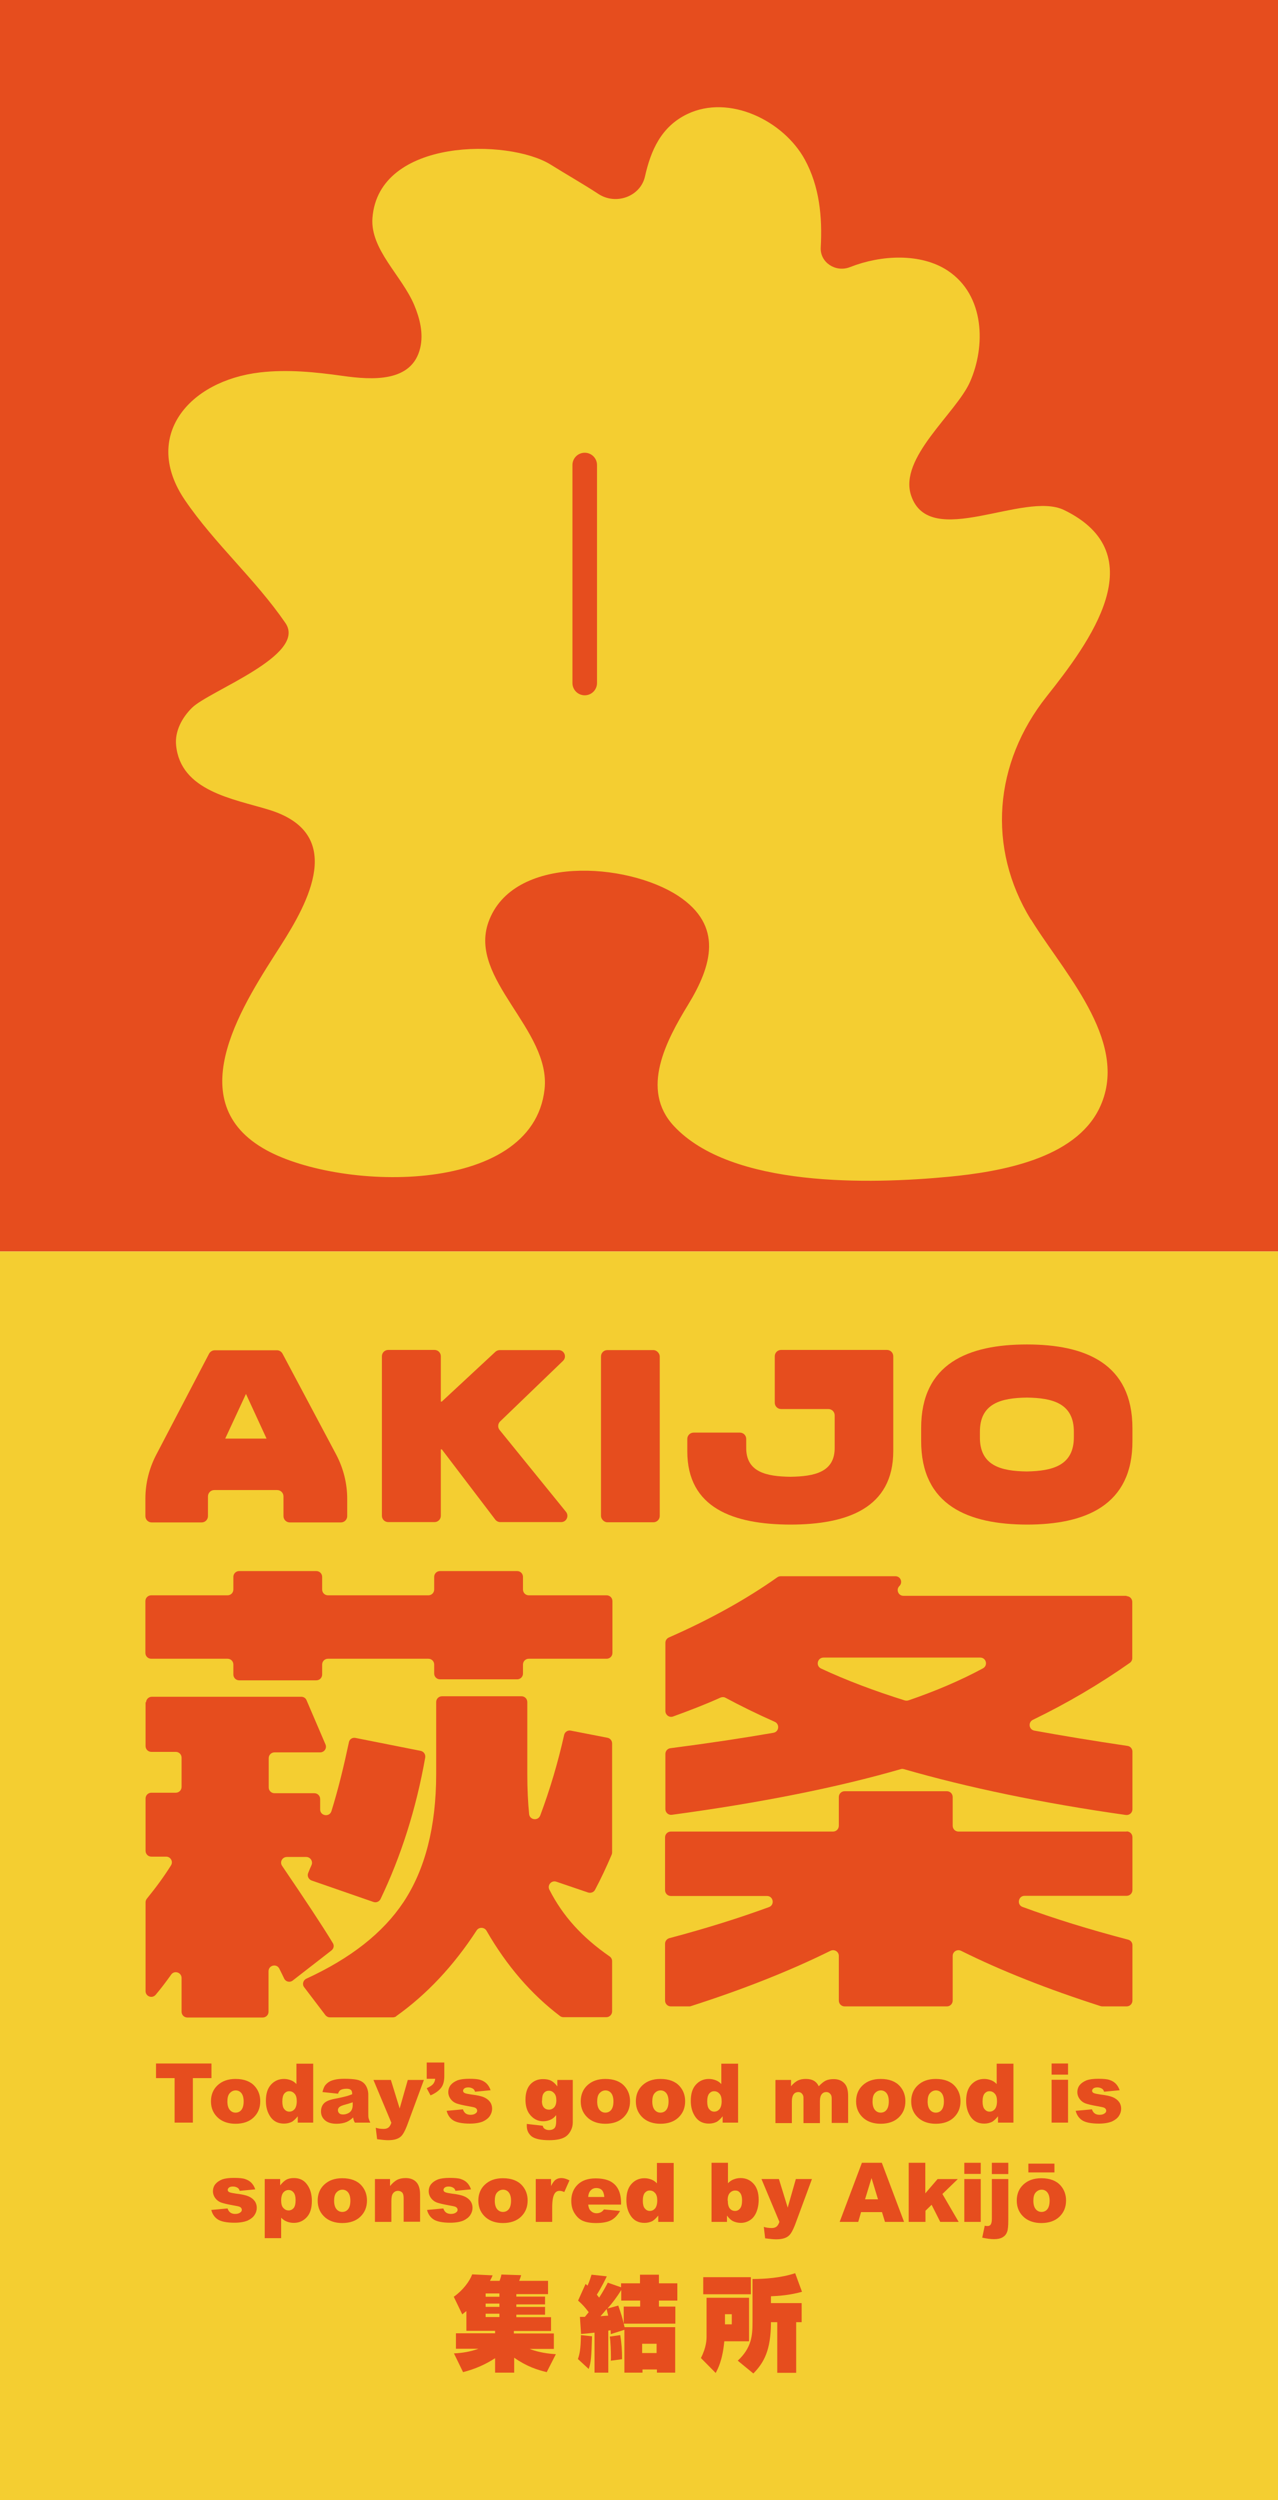 <?xml version="1.0" encoding="UTF-8"?>
<svg id="_圖層_1" data-name="圖層 1" xmlns="http://www.w3.org/2000/svg" viewBox="0 0 77 150.59">
  <defs>
    <style>
      .cls-1 {
        fill: #f4ce31;
      }

      .cls-1, .cls-2 {
        stroke-width: 0px;
      }

      .cls-2 {
        fill: #e64d1e;
      }
    </style>
  </defs>
  <rect class="cls-2" width="77" height="75.38"/>
  <rect class="cls-1" y="75.38" width="77" height="75.21"/>
  <g>
    <g>
      <path class="cls-2" d="m9.39,124.29h3.35v.88h-1.12v2.68h-1.1v-2.68h-1.12v-.88Z"/>
      <path class="cls-2" d="m12.71,126.57c0-.39.13-.72.4-.97.27-.25.62-.38,1.08-.38.52,0,.91.15,1.17.45.21.24.32.54.32.89,0,.4-.13.72-.4.98-.26.25-.63.38-1.09.38-.41,0-.75-.11-1.01-.32-.31-.26-.47-.6-.47-1.03Zm.99,0c0,.23.05.4.14.51s.21.17.35.17.26-.05.35-.16.14-.28.14-.52c0-.22-.05-.39-.14-.5-.09-.11-.21-.16-.34-.16-.14,0-.26.06-.36.17s-.14.28-.14.51Z"/>
      <path class="cls-2" d="m18.87,124.29v3.56h-.93v-.38c-.13.16-.25.27-.35.33-.14.07-.3.11-.48.11-.35,0-.62-.13-.81-.4s-.28-.59-.28-.97c0-.43.1-.75.31-.98s.47-.34.78-.34c.15,0,.29.03.42.08.13.05.24.13.33.23v-1.23h1Zm-.99,2.27c0-.2-.04-.35-.13-.45s-.19-.15-.33-.15c-.12,0-.21.05-.29.14-.08.1-.12.26-.12.48,0,.21.04.37.12.46.08.1.18.15.3.15.13,0,.23-.05.32-.15.08-.1.13-.26.13-.48Z"/>
      <path class="cls-2" d="m20.38,126.11l-.95-.1c.04-.17.09-.3.15-.39.07-.09.16-.18.29-.25.09-.05.22-.09.37-.12.16-.03.33-.04.52-.04.3,0,.54.02.71.05.18.03.33.1.45.21.08.07.15.18.2.31s.07.26.07.38v1.14c0,.12,0,.22.02.29.02.07.05.16.1.26h-.93c-.04-.07-.06-.12-.07-.15s-.02-.09-.03-.16c-.13.12-.26.21-.39.27-.17.07-.38.11-.61.11-.31,0-.54-.07-.7-.21s-.24-.32-.24-.53c0-.2.06-.36.17-.48.12-.13.33-.22.64-.28.37-.07.61-.13.72-.16.11-.03.23-.07.35-.12,0-.12-.02-.21-.08-.26s-.14-.07-.26-.07c-.16,0-.28.03-.37.08-.06.04-.11.12-.15.23Zm.86.52c-.14.05-.28.09-.42.13-.2.05-.33.11-.38.16-.05.05-.08.11-.08.18,0,.08.03.14.08.19.05.05.13.07.24.07s.21-.03.31-.08.16-.12.2-.2.06-.18.06-.3v-.16Z"/>
      <path class="cls-2" d="m22.51,125.28h1.04l.53,1.72.49-1.72h.97l-1.02,2.76c-.12.31-.24.53-.36.64-.17.16-.43.23-.78.23-.14,0-.36-.02-.66-.06l-.08-.69c.14.05.3.07.48.07.12,0,.21-.03.28-.08.07-.05.13-.15.18-.29l-1.08-2.58Z"/>
      <path class="cls-2" d="m25.71,124.23h1.06v.81c0,.3-.06.54-.19.71s-.34.33-.64.46l-.23-.43c.19-.09.32-.17.39-.26s.11-.19.12-.31h-.51v-.98Z"/>
      <path class="cls-2" d="m26.91,127.14l.98-.09c.04.12.1.2.17.25.07.05.17.08.29.08.13,0,.24-.03.31-.09.06-.04.09-.09.09-.16,0-.07-.04-.13-.11-.17-.05-.03-.2-.06-.43-.1-.34-.06-.58-.12-.72-.17-.13-.05-.25-.14-.34-.26-.09-.12-.14-.26-.14-.41,0-.17.05-.32.15-.44s.24-.21.41-.28c.17-.06.41-.09.7-.09.31,0,.54.02.68.07.15.05.27.12.37.22.1.1.18.23.24.4l-.94.09c-.02-.08-.06-.14-.12-.18-.08-.05-.17-.08-.28-.08s-.19.02-.24.06-.08.09-.08.14c0,.06.03.11.1.14.06.03.21.06.42.09.33.04.57.09.73.16.16.07.28.16.37.28s.13.26.13.41-.04.29-.13.43c-.09.14-.23.25-.42.34-.19.08-.46.13-.79.13-.47,0-.81-.07-1.01-.2-.2-.13-.33-.33-.39-.57Z"/>
      <path class="cls-2" d="m33.58,125.28h.93v2.55c0,.16-.03.32-.1.46-.07.15-.16.27-.27.36-.11.09-.26.16-.44.2s-.38.06-.6.06c-.52,0-.87-.08-1.07-.23-.19-.16-.29-.36-.29-.62,0-.03,0-.08,0-.13l.96.11c.02.09.06.15.11.18.07.05.16.08.27.08.14,0,.25-.04.32-.11s.11-.21.11-.4v-.39c-.1.12-.19.2-.29.25-.15.08-.32.12-.49.12-.34,0-.62-.15-.84-.45-.15-.21-.23-.5-.23-.85,0-.4.1-.71.29-.92s.45-.32.76-.32c.2,0,.37.03.5.1s.25.18.37.34v-.38Zm-.93,1.25c0,.19.04.32.12.41.08.09.18.13.31.13.12,0,.23-.05.31-.14.08-.09.13-.23.13-.42s-.04-.33-.13-.43c-.09-.1-.19-.15-.32-.15s-.23.05-.3.14c-.08.09-.11.24-.11.46Z"/>
      <path class="cls-2" d="m34.99,126.57c0-.39.13-.72.4-.97.27-.25.62-.38,1.08-.38.52,0,.91.15,1.17.45.21.24.32.54.32.89,0,.4-.13.72-.4.98-.26.25-.63.38-1.09.38-.41,0-.75-.11-1.01-.32-.31-.26-.47-.6-.47-1.03Zm.99,0c0,.23.05.4.14.51s.21.17.35.17.26-.05.35-.16.14-.28.14-.52c0-.22-.05-.39-.14-.5-.09-.11-.21-.16-.34-.16-.14,0-.26.06-.36.17s-.14.28-.14.51Z"/>
      <path class="cls-2" d="m38.31,126.57c0-.39.13-.72.4-.97.27-.25.62-.38,1.08-.38.52,0,.91.15,1.17.45.21.24.32.54.32.89,0,.4-.13.72-.4.98-.26.25-.63.38-1.09.38-.41,0-.75-.11-1.01-.32-.31-.26-.47-.6-.47-1.03Zm.99,0c0,.23.05.4.14.51s.21.17.35.17.26-.05.35-.16.14-.28.14-.52c0-.22-.05-.39-.14-.5-.09-.11-.21-.16-.34-.16-.14,0-.26.06-.36.17s-.14.28-.14.51Z"/>
      <path class="cls-2" d="m44.47,124.29v3.56h-.93v-.38c-.13.16-.25.27-.35.33-.14.07-.3.11-.48.11-.35,0-.62-.13-.81-.4s-.28-.59-.28-.97c0-.43.1-.75.31-.98s.47-.34.78-.34c.15,0,.29.03.42.08.13.05.24.13.33.23v-1.23h1Zm-.99,2.27c0-.2-.04-.35-.13-.45s-.19-.15-.33-.15c-.12,0-.21.05-.29.14-.08.1-.12.26-.12.48,0,.21.04.37.12.46.08.1.18.15.3.15.13,0,.23-.05.32-.15.08-.1.13-.26.13-.48Z"/>
      <path class="cls-2" d="m46.74,125.28h.92v.38c.13-.16.27-.27.4-.34.14-.07.3-.1.49-.1.21,0,.37.04.49.11.12.07.22.18.29.33.16-.17.3-.28.42-.34.13-.06.29-.09.47-.09.28,0,.49.08.65.25.16.16.23.42.23.77v1.62h-.99v-1.47c0-.12-.02-.2-.07-.26-.07-.09-.15-.13-.25-.13-.12,0-.21.04-.28.13-.07.08-.11.22-.11.41v1.33h-.99v-1.42c0-.11,0-.19-.02-.23-.02-.06-.06-.12-.11-.16-.05-.04-.11-.06-.18-.06-.11,0-.21.04-.28.13-.07.09-.11.23-.11.42v1.32h-.99v-2.58Z"/>
      <path class="cls-2" d="m51.58,126.57c0-.39.13-.72.4-.97.27-.25.62-.38,1.08-.38.52,0,.91.15,1.17.45.21.24.32.54.32.89,0,.4-.13.72-.4.98-.26.25-.63.38-1.09.38-.41,0-.75-.11-1.01-.32-.31-.26-.47-.6-.47-1.03Zm.99,0c0,.23.05.4.14.51s.21.17.35.17.26-.05.35-.16.14-.28.14-.52c0-.22-.05-.39-.14-.5-.09-.11-.21-.16-.34-.16-.14,0-.26.06-.36.17s-.14.28-.14.51Z"/>
      <path class="cls-2" d="m54.9,126.57c0-.39.13-.72.4-.97.27-.25.62-.38,1.08-.38.52,0,.91.15,1.17.45.21.24.32.54.32.89,0,.4-.13.72-.4.98-.26.25-.63.38-1.09.38-.41,0-.75-.11-1.01-.32-.31-.26-.47-.6-.47-1.03Zm.99,0c0,.23.05.4.14.51s.21.17.35.17.26-.05.35-.16.14-.28.14-.52c0-.22-.05-.39-.14-.5-.09-.11-.21-.16-.34-.16-.14,0-.26.06-.36.17s-.14.28-.14.51Z"/>
      <path class="cls-2" d="m61.06,124.29v3.56h-.93v-.38c-.13.16-.25.27-.35.33-.14.07-.3.11-.48.11-.35,0-.62-.13-.81-.4s-.28-.59-.28-.97c0-.43.1-.75.31-.98s.47-.34.78-.34c.15,0,.29.03.42.08.13.05.24.13.33.23v-1.23h1Zm-.99,2.27c0-.2-.04-.35-.13-.45s-.19-.15-.33-.15c-.12,0-.21.05-.29.14-.08.1-.12.26-.12.48,0,.21.04.37.12.46.08.1.18.15.3.15.13,0,.23-.05.32-.15.08-.1.13-.26.13-.48Z"/>
      <path class="cls-2" d="m63.36,124.29h.99v.67h-.99v-.67Zm0,.98h.99v2.58h-.99v-2.58Z"/>
      <path class="cls-2" d="m64.81,127.14l.98-.09c.04.12.1.2.17.25.07.05.17.08.29.08.13,0,.24-.03.31-.09.06-.04.09-.09.09-.16,0-.07-.04-.13-.11-.17-.05-.03-.2-.06-.43-.1-.34-.06-.58-.12-.72-.17-.13-.05-.25-.14-.34-.26-.09-.12-.14-.26-.14-.41,0-.17.05-.32.15-.44s.24-.21.41-.28c.17-.06.41-.09.7-.09.31,0,.54.02.68.07.15.05.27.12.37.22.1.1.18.23.24.4l-.94.09c-.02-.08-.06-.14-.12-.18-.08-.05-.17-.08-.28-.08s-.19.02-.24.06-.08.09-.08.14c0,.06.03.11.1.14.06.03.21.06.42.09.33.04.57.09.73.16.16.07.28.16.37.28s.13.26.13.41-.04.29-.13.43c-.09.14-.23.25-.42.34-.19.08-.46.13-.79.13-.47,0-.81-.07-1.01-.2-.2-.13-.33-.33-.39-.57Z"/>
      <path class="cls-2" d="m12.73,133.11l.98-.09c.04.12.1.2.17.25.07.05.17.08.29.08.13,0,.24-.03.31-.09.06-.04.09-.09.09-.16,0-.07-.04-.13-.11-.17-.05-.03-.2-.06-.43-.1-.34-.06-.58-.12-.72-.17-.13-.05-.25-.14-.34-.26-.09-.12-.14-.26-.14-.41,0-.17.05-.32.15-.44s.24-.21.41-.28c.17-.06.41-.09.7-.09.31,0,.54.02.68.07.15.05.27.12.37.22.1.1.18.23.24.4l-.94.09c-.02-.08-.06-.14-.12-.18-.08-.05-.17-.08-.28-.08s-.19.02-.24.06-.08.09-.08.14c0,.06.03.11.1.14.06.03.21.06.42.09.33.04.57.09.73.16.16.07.28.16.37.28s.13.26.13.41-.04.29-.13.43c-.09.14-.23.25-.42.34-.19.08-.46.13-.79.13-.47,0-.81-.07-1.01-.2-.2-.13-.33-.33-.39-.57Z"/>
      <path class="cls-2" d="m15.95,134.81v-3.56h.93v.38c.13-.16.25-.27.35-.33.14-.08.3-.11.48-.11.35,0,.61.13.8.4.19.26.28.59.28.98,0,.43-.1.76-.31.98-.21.23-.47.34-.78.34-.15,0-.29-.03-.42-.08-.13-.05-.24-.13-.34-.23v1.23h-1Zm.99-2.27c0,.2.04.36.13.45.09.1.19.15.33.15.11,0,.21-.05.29-.14.08-.09.12-.26.12-.48,0-.21-.04-.36-.12-.46-.08-.1-.18-.15-.3-.15-.13,0-.23.05-.32.15-.08.1-.13.26-.13.48Z"/>
      <path class="cls-2" d="m19.14,132.55c0-.39.13-.72.4-.97.27-.25.62-.38,1.08-.38.52,0,.91.15,1.17.45.21.24.32.54.32.89,0,.4-.13.72-.4.98-.26.25-.63.38-1.09.38-.41,0-.75-.11-1.01-.32-.31-.26-.47-.6-.47-1.03Zm.99,0c0,.23.05.4.14.51s.21.17.35.17.26-.05.35-.16.14-.28.14-.52c0-.22-.05-.39-.14-.5-.09-.11-.21-.16-.34-.16-.14,0-.26.06-.36.17s-.14.28-.14.51Z"/>
      <path class="cls-2" d="m22.58,131.25h.92v.42c.14-.17.28-.29.42-.37.14-.07.31-.11.52-.11.27,0,.49.08.64.24.15.16.23.41.23.75v1.64h-.99v-1.42c0-.16-.03-.28-.09-.34s-.14-.1-.25-.1c-.12,0-.22.05-.29.14-.08.09-.11.25-.11.49v1.24h-.99v-2.58Z"/>
      <path class="cls-2" d="m25.73,133.11l.98-.09c.04.12.1.2.17.25.07.05.17.08.29.08.13,0,.24-.03.31-.09.06-.04.09-.09.09-.16,0-.07-.04-.13-.11-.17-.05-.03-.2-.06-.43-.1-.34-.06-.58-.12-.72-.17-.13-.05-.25-.14-.34-.26-.09-.12-.14-.26-.14-.41,0-.17.05-.32.15-.44s.24-.21.41-.28c.17-.06.41-.09.7-.09.31,0,.54.02.68.07.15.05.27.12.37.22.1.1.18.23.24.4l-.94.09c-.02-.08-.06-.14-.12-.18-.08-.05-.17-.08-.28-.08s-.19.02-.24.06-.08.09-.08.14c0,.06.03.11.1.14.06.03.21.06.42.09.33.04.57.09.73.16.16.07.28.16.37.28s.13.26.13.41-.04.29-.13.43c-.09.14-.23.25-.42.34-.19.08-.46.13-.79.13-.47,0-.81-.07-1.01-.2-.2-.13-.33-.33-.39-.57Z"/>
      <path class="cls-2" d="m28.82,132.55c0-.39.13-.72.4-.97.27-.25.62-.38,1.08-.38.52,0,.91.15,1.17.45.21.24.32.54.32.89,0,.4-.13.72-.4.98-.26.25-.63.38-1.09.38-.41,0-.75-.11-1.01-.32-.31-.26-.47-.6-.47-1.03Zm.99,0c0,.23.05.4.14.51s.21.17.35.17.26-.05.35-.16.14-.28.14-.52c0-.22-.05-.39-.14-.5-.09-.11-.21-.16-.34-.16-.14,0-.26.06-.36.17s-.14.28-.14.51Z"/>
      <path class="cls-2" d="m32.27,131.25h.93v.42c.09-.18.18-.31.28-.38s.21-.1.35-.1.31.05.48.14l-.31.7c-.12-.05-.21-.07-.28-.07-.13,0-.23.05-.3.16-.1.15-.15.43-.15.85v.86h-.99v-2.58Z"/>
      <path class="cls-2" d="m37.42,132.79h-1.98c.02.16.06.28.13.35.1.11.22.17.37.17.1,0,.19-.02.28-.07.05-.03.11-.08.17-.16l.97.09c-.15.26-.33.45-.54.56-.21.11-.51.17-.91.17-.34,0-.61-.05-.81-.14s-.36-.25-.49-.46c-.13-.21-.19-.46-.19-.74,0-.4.13-.73.39-.98.26-.25.62-.37,1.07-.37.37,0,.66.06.88.17.21.11.38.27.49.49.11.21.17.49.17.83v.11Zm-1.01-.47c-.02-.19-.07-.33-.15-.41-.08-.08-.19-.12-.33-.12-.16,0-.28.06-.38.19-.06.08-.1.19-.11.35h.97Z"/>
      <path class="cls-2" d="m40.59,130.27v3.56h-.93v-.38c-.13.16-.25.27-.35.33-.14.07-.3.11-.48.11-.35,0-.62-.13-.81-.4s-.28-.59-.28-.97c0-.43.1-.75.31-.98s.47-.34.78-.34c.15,0,.29.03.42.08.13.05.24.13.33.23v-1.23h1Zm-.99,2.27c0-.2-.04-.35-.13-.45s-.19-.15-.33-.15c-.12,0-.21.05-.29.14-.08.1-.12.26-.12.48,0,.21.04.37.12.46.08.1.18.15.3.15.13,0,.23-.05.32-.15.08-.1.13-.26.13-.48Z"/>
      <path class="cls-2" d="m42.86,130.27h1v1.23c.1-.1.21-.18.34-.23.13-.05.26-.08.42-.08.31,0,.57.11.78.34.21.23.31.55.31.97,0,.28-.05.53-.14.75-.09.21-.22.38-.39.48-.17.11-.35.16-.55.16-.17,0-.33-.04-.48-.11-.11-.06-.23-.17-.35-.33v.38h-.93v-3.56Zm.99,2.27c0,.22.04.38.12.48.08.1.19.15.32.15.12,0,.22-.05.3-.15.08-.1.12-.26.12-.49,0-.2-.04-.35-.12-.45-.08-.1-.17-.14-.29-.14-.13,0-.24.05-.33.15s-.13.25-.13.45Z"/>
      <path class="cls-2" d="m45.89,131.25h1.04l.53,1.72.49-1.72h.97l-1.02,2.76c-.12.31-.24.53-.36.64-.17.16-.43.23-.78.23-.14,0-.36-.02-.66-.06l-.08-.69c.14.05.3.07.48.07.12,0,.21-.03.28-.08.07-.05.13-.15.18-.29l-1.08-2.58Z"/>
      <path class="cls-2" d="m53.13,133.24h-1.25l-.17.59h-1.12l1.34-3.56h1.2l1.34,3.56h-1.15l-.18-.59Zm-.23-.77l-.39-1.28-.39,1.28h.78Z"/>
      <path class="cls-2" d="m54.74,130.27h1.01v1.84l.74-.86h1.22l-.93.9.98,1.68h-1.11l-.52-1.03-.37.36v.67h-1.01v-3.56Z"/>
      <path class="cls-2" d="m58.1,130.27h.99v.67h-.99v-.67Zm0,.98h.99v2.58h-.99v-2.58Z"/>
      <path class="cls-2" d="m59.76,131.25h.99v2.5c0,.32-.02.54-.07.68s-.13.24-.26.32-.3.12-.53.12c-.19,0-.43-.03-.71-.09l.15-.72c.08.02.14.02.17.02.08,0,.15-.03.19-.09.04-.06.07-.17.07-.34v-2.42Zm0-.98h.99v.68h-.99v-.68Z"/>
      <path class="cls-2" d="m61.26,132.55c0-.39.13-.72.4-.97.27-.25.62-.38,1.08-.38.52,0,.91.15,1.17.45.21.24.32.54.32.89,0,.4-.13.72-.4.98-.26.25-.63.38-1.09.38-.41,0-.75-.11-1.01-.32-.31-.26-.47-.6-.47-1.03Zm.7-2.23h1.57v.53h-1.57v-.53Zm.3,2.23c0,.23.05.4.14.51s.21.17.35.17.26-.05.35-.16.14-.28.14-.52c0-.22-.05-.39-.14-.5-.09-.11-.21-.16-.34-.16-.14,0-.26.06-.36.17s-.14.28-.14.51Z"/>
    </g>
    <path class="cls-2" d="m16.7,81.33h-3.76c-.14,0-.27.08-.34.2l-3.19,6.1c-.42.81-.65,1.71-.65,2.63v1.06c0,.21.17.38.38.38h3.01c.21,0,.38-.17.38-.38v-1.19c0-.21.17-.38.38-.38h3.79c.21,0,.38.17.38.38v1.19c0,.21.17.38.38.38h3.08c.21,0,.38-.17.38-.38v-1.04c0-.93-.23-1.84-.66-2.66l-3.24-6.09c-.07-.12-.19-.2-.33-.2Zm-3.13,5.32l1.25-2.69,1.24,2.69h-2.5Z"/>
    <path class="cls-2" d="m30.11,81.32c-.1,0-.19.04-.26.1l-3.23,3h-.06v-2.73c0-.21-.17-.38-.38-.38h-2.79c-.21,0-.38.17-.38.38v9.61c0,.21.17.38.38.38h2.79c.21,0,.38-.17.38-.38v-4s.06,0,.06,0l3.22,4.23c.07.09.18.15.3.15h3.67c.32,0,.49-.37.29-.62l-4-4.93c-.12-.15-.11-.37.03-.51l3.79-3.65c.25-.24.08-.65-.26-.65h-3.57Z"/>
    <rect class="cls-2" x="36.21" y="81.32" width="3.54" height="10.37" rx=".38" ry=".38"/>
    <path class="cls-2" d="m61.87,80.98c-3.51,0-6.38,1.13-6.37,5.05v.75c-.01,3.91,2.86,5.04,6.37,5.05,3.5,0,6.38-1.14,6.36-5.05v-.75c0-3.91-2.85-5.05-6.36-5.05Zm2.83,5.55c.02,1.75-1.29,2.07-2.83,2.1-1.55-.02-2.86-.34-2.83-2.1v-.26c-.02-1.75,1.29-2.07,2.83-2.09,1.54.02,2.85.34,2.83,2.09v.26Z"/>
    <path class="cls-2" d="m47.07,84.87h2.84c.21,0,.38.17.38.38v1.93c.02,1.49-1.21,1.75-2.67,1.77-1.45-.02-2.68-.28-2.66-1.77v-.51c0-.21-.17-.38-.38-.38h-2.79c-.21,0-.38.17-.38.38v.73c-.01,3.44,2.79,4.42,6.2,4.43,3.44,0,6.21-1,6.21-4.43v-5.71c0-.21-.17-.38-.38-.38h-6.38c-.21,0-.38.17-.38.38v2.8c0,.21.17.38.38.38Z"/>
    <path class="cls-2" d="m18.6,101.21h.46c.19,0,.35-.15.35-.35v-.6c0-.19.15-.35.35-.35h6.05c.19,0,.35.15.35.35v.54c0,.19.15.35.35.35h4.65c.19,0,.35-.15.35-.35v-.54c0-.19.15-.35.35-.35h4.69c.19,0,.35-.15.35-.35v-3.12c0-.19-.15-.35-.35-.35h-4.69c-.19,0-.35-.15-.35-.35v-.76c0-.19-.15-.35-.35-.35h-4.65c-.19,0-.35.15-.35.35v.76c0,.19-.15.35-.35.35h-6.05c-.19,0-.35-.15-.35-.35v-.76c0-.19-.15-.35-.35-.35h-4.65c-.19,0-.35.15-.35.35v.76c0,.19-.15.35-.35.35h-4.6c-.19,0-.35.15-.35.35v3.12c0,.19.15.35.35.35h4.6c.19,0,.35.15.35.35v.6c0,.19.15.35.35.35h4.18Z"/>
    <path class="cls-2" d="m8.77,102.51v2.66c0,.19.15.35.35.35h1.47c.19,0,.35.15.35.35v1.76c0,.19-.15.35-.35.35h-1.47c-.19,0-.35.15-.35.35v3.15c0,.19.15.35.35.35h.89c.27,0,.44.3.29.53-.42.67-.91,1.34-1.45,2-.05.06-.08.14-.08.22v5.35c0,.32.4.47.61.22.33-.39.63-.79.93-1.21.19-.28.63-.14.63.2v2.03c0,.19.15.35.35.35h4.54c.19,0,.35-.15.35-.35v-2.44c0-.36.49-.48.65-.15.11.21.2.41.29.59.09.2.35.26.52.12l2.33-1.81c.14-.11.18-.3.08-.45-.68-1.12-1.7-2.65-3.05-4.64-.16-.23,0-.54.29-.54h1.16c.25,0,.42.26.32.49-.07.15-.14.32-.2.47-.08.18.02.39.21.46l3.72,1.29c.17.06.35-.02.43-.18,1.22-2.55,2.14-5.4,2.69-8.52.03-.19-.09-.36-.27-.4l-3.93-.78c-.19-.04-.37.08-.4.27-.3,1.41-.63,2.79-1.05,4.14-.12.38-.68.29-.68-.1v-.63c0-.19-.15-.35-.35-.35h-2.4c-.19,0-.35-.15-.35-.35v-1.76c0-.19.15-.35.35-.35h2.75c.25,0,.42-.25.32-.48l-1.14-2.66c-.05-.13-.18-.21-.32-.21h-9c-.19,0-.35.15-.35.35Z"/>
    <path class="cls-2" d="m23.87,121.44c1.84-1.31,3.46-3.03,4.85-5.17.14-.21.46-.2.59.02,1.22,2.12,2.7,3.83,4.43,5.14.06.05.14.07.21.07h2.58c.19,0,.35-.15.35-.35v-3.03c0-.11-.06-.22-.15-.28-1.66-1.15-2.82-2.43-3.63-4.02-.14-.28.13-.58.42-.48l1.91.65c.16.05.34-.01.42-.16.36-.68.69-1.38,1-2.11.02-.04.03-.09.03-.14v-6.57c0-.17-.12-.31-.28-.34l-2.21-.43c-.18-.04-.36.08-.4.26-.38,1.69-.86,3.3-1.44,4.85-.13.34-.63.28-.67-.08-.07-.71-.11-1.51-.11-2.42v-4.33c0-.19-.15-.35-.35-.35h-4.79c-.19,0-.35.15-.35.35v4.33c0,3.18-.67,5.76-1.97,7.72-1.24,1.86-3.18,3.38-5.85,4.61-.2.09-.27.35-.13.52l1.27,1.67c.07.09.17.14.28.14h3.79c.07,0,.14-.02.2-.06Z"/>
    <path class="cls-2" d="m67.88,96.12h-13.45c-.31,0-.46-.38-.24-.59h0c.22-.22.07-.59-.24-.59h-6.91c-.07,0-.14.02-.2.06-1.88,1.33-4.06,2.54-6.54,3.63-.13.06-.21.18-.21.32v4.11c0,.24.24.41.46.33,1.02-.37,1.98-.74,2.86-1.14.1-.04.21-.04.3.01.89.48,1.89.97,2.97,1.45.31.14.26.6-.08.66-1.84.32-3.91.63-6.21.93-.17.02-.3.17-.3.34v3.33c0,.21.19.37.39.34,5.41-.73,10.01-1.66,13.79-2.75.06-.02.13-.02.19,0,3.86,1.11,8.35,2.05,13.37,2.76.21.03.4-.13.4-.34v-3.48c0-.17-.13-.32-.3-.34-2.09-.31-3.96-.62-5.61-.92-.33-.06-.39-.5-.09-.65,2.05-.99,4.02-2.15,5.84-3.43.09-.06.15-.17.15-.28v-3.39c0-.19-.15-.35-.35-.35Zm-13.37,6.3c-1.85-.58-3.52-1.21-5.04-1.92-.34-.16-.22-.66.15-.66h9.44c.36,0,.48.48.16.65-1.37.74-2.86,1.37-4.49,1.93-.07.02-.15.02-.22,0Z"/>
    <path class="cls-2" d="m67.88,110.32h-10.13c-.19,0-.35-.15-.35-.35v-1.73c0-.19-.15-.35-.35-.35h-6.16c-.19,0-.35.15-.35.35v1.73c0,.19-.15.35-.35.35h-9.77c-.19,0-.35.15-.35.35v3.18c0,.19.15.35.35.35h5.79c.39,0,.48.54.12.67-1.78.65-3.77,1.28-6,1.87-.15.04-.26.18-.26.33v3.43c0,.19.15.35.35.35h1.11s.07,0,.11-.02c3.18-1.02,5.97-2.13,8.4-3.33.23-.11.5.05.5.31v2.69c0,.19.15.35.35.35h6.16c.19,0,.35-.15.35-.35v-2.69c0-.26.27-.42.5-.31,2.43,1.21,5.22,2.31,8.4,3.33.03.01.07.02.11.02h1.47c.19,0,.35-.15.35-.35v-3.34c0-.16-.11-.29-.26-.33-2.37-.62-4.49-1.28-6.36-1.97-.36-.13-.26-.67.12-.67h6.15c.19,0,.35-.15.35-.35v-3.18c0-.19-.15-.35-.35-.35Z"/>
    <g>
      <path class="cls-2" d="m32.95,142.88c-.56-.13-1.22-.34-1.97-.87v.9h-1.15v-.87c-.57.37-1.19.65-1.93.84l-.55-1.13c.52-.02,1.01-.11,1.48-.28h-1.36v-.93h2.36v-.15h-1.73v-1.19c-.14.11-.17.14-.25.2l-.51-1.06c.54-.38.95-.92,1.11-1.35l1.23.06c-.04.1-.08.19-.16.33h.58c.07-.19.1-.31.11-.38l1.19.04c-.04.14-.06.2-.12.34h1.74v.8h-1.91v.15h1.73v.47h-1.73v.15h1.73v.47h-1.73v.15h2.09v.83h-2.24v.15h2.41v.93h-1.46c.3.12.81.27,1.58.32l-.56,1.1Zm-3.69-4.74v.2h.83v-.2h-.83Zm0,.61v.2h.83v-.2h-.83Zm0,.61v.2h.83v-.2h-.83Z"/>
      <path class="cls-2" d="m35.67,140.73c-.04,1.29-.06,1.55-.2,1.96l-.65-.6c.1-.29.17-.58.18-1.44l.67.07Zm-.75-1.18c.19,0,.22,0,.32,0,.11-.13.16-.2.23-.28-.22-.29-.35-.44-.64-.7l.45-1s.08.06.12.1c.13-.29.19-.51.24-.66l.92.1c-.29.61-.55,1.03-.6,1.1.04.06.07.1.14.18.24-.37.39-.65.52-.9l.8.28v-.24h1.14v-.52h1.14v.52h1.11v1.04h-1.11v.36h.99v1.03h-3.11v-1.03h.99v-.36h-1.14v-.64c-.24.4-.52.77-.83,1.12l.65-.18c.17.49.25.72.38,1.3h3.05v2.74h-1.1v-.19h-.87v.19h-1.09v-2.58l-.82.26c0-.15-.01-.17-.01-.23-.03,0-.11.01-.14.02v2.53h-.83v-2.41c-.48.06-.65.07-.81.08l-.07-1.03Zm1.27-.04c.15-.01.3-.03.45-.03,0-.04-.07-.3-.09-.4-.12.15-.27.32-.37.43Zm1.18,1.14c.08.49.11.89.11,1.45l-.68.09c.01-.09.01-.12.01-.23,0-.32-.02-.92-.07-1.22l.62-.09Zm1.32.52v.56h.87v-.56h-.87Z"/>
      <path class="cls-2" d="m42.57,138.4h2.56v2.62h-1.49c-.11,1.18-.4,1.68-.52,1.91l-.89-.9c.33-.64.34-1.12.34-1.27v-2.36Zm-.2-1.24h2.87v1.03h-2.87v-1.03Zm1.31,2.23v.61h.41v-.61h-.41Zm4.29.48v3.05h-1.14v-3.05h-.38c0,1.68-.42,2.44-1.06,3.09l-.94-.77c.84-.78.89-1.53.89-2.32v-2.6c.71,0,1.69-.06,2.57-.35l.41,1.12c-.71.2-1.38.25-1.87.27v.41h1.85v1.15h-.34Z"/>
    </g>
  </g>
  <path class="cls-1" d="m62.11,55.39c-2.65-4.32-2.23-9.43.95-13.44,2.57-3.24,6.55-8.56,1.05-11.23-2.42-1.17-8.09,2.43-9.21-.86-.78-2.27,2.7-4.96,3.54-6.85.95-2.14.91-5.22-1.34-6.71-1.61-1.06-3.99-.96-5.89-.21-.87.34-1.81-.29-1.76-1.18.1-1.84-.07-3.67-.96-5.3-1.28-2.34-4.55-3.95-7.08-2.74,0,0,0,0,0,0-1.58.76-2.2,2.2-2.55,3.76-.27,1.2-1.74,1.75-2.81,1.05-.91-.6-1.89-1.15-2.88-1.77-2.52-1.56-10.36-1.62-10.73,3.22-.14,1.9,1.78,3.48,2.52,5.25.34.81.56,1.71.36,2.57-.49,2.1-2.9,1.94-4.68,1.69-1.64-.23-3.31-.4-4.96-.21-4.32.5-7.14,3.86-4.54,7.69,1.79,2.63,4.25,4.77,6.06,7.41,1.32,1.94-4.6,4.08-5.63,5.1-.61.6-1.04,1.42-.96,2.25.26,2.77,3.46,3.24,5.58,3.89,4.7,1.43,2.36,5.62.74,8.16-2.14,3.36-6.14,9.23-1.1,12.22,4.35,2.59,16.26,2.98,16.98-3.54.4-3.59-4.61-6.64-3.38-10.07,1.46-4.08,8.35-3.6,11.43-1.58,2.72,1.79,2.05,4.19.59,6.57-1.29,2.12-2.9,5.09-.85,7.29,3.46,3.72,11.81,3.51,16.55,3.06,3.14-.3,7.6-1.08,9.08-4.11,1.86-3.81-1.87-7.89-3.88-11.02-.07-.12-.15-.23-.22-.35Zm-26.88-13.51c-.41,0-.74-.33-.74-.74v-13.13c0-.41.33-.74.74-.74s.74.33.74.74v13.13c0,.41-.33.74-.74.74Z"/>
</svg>